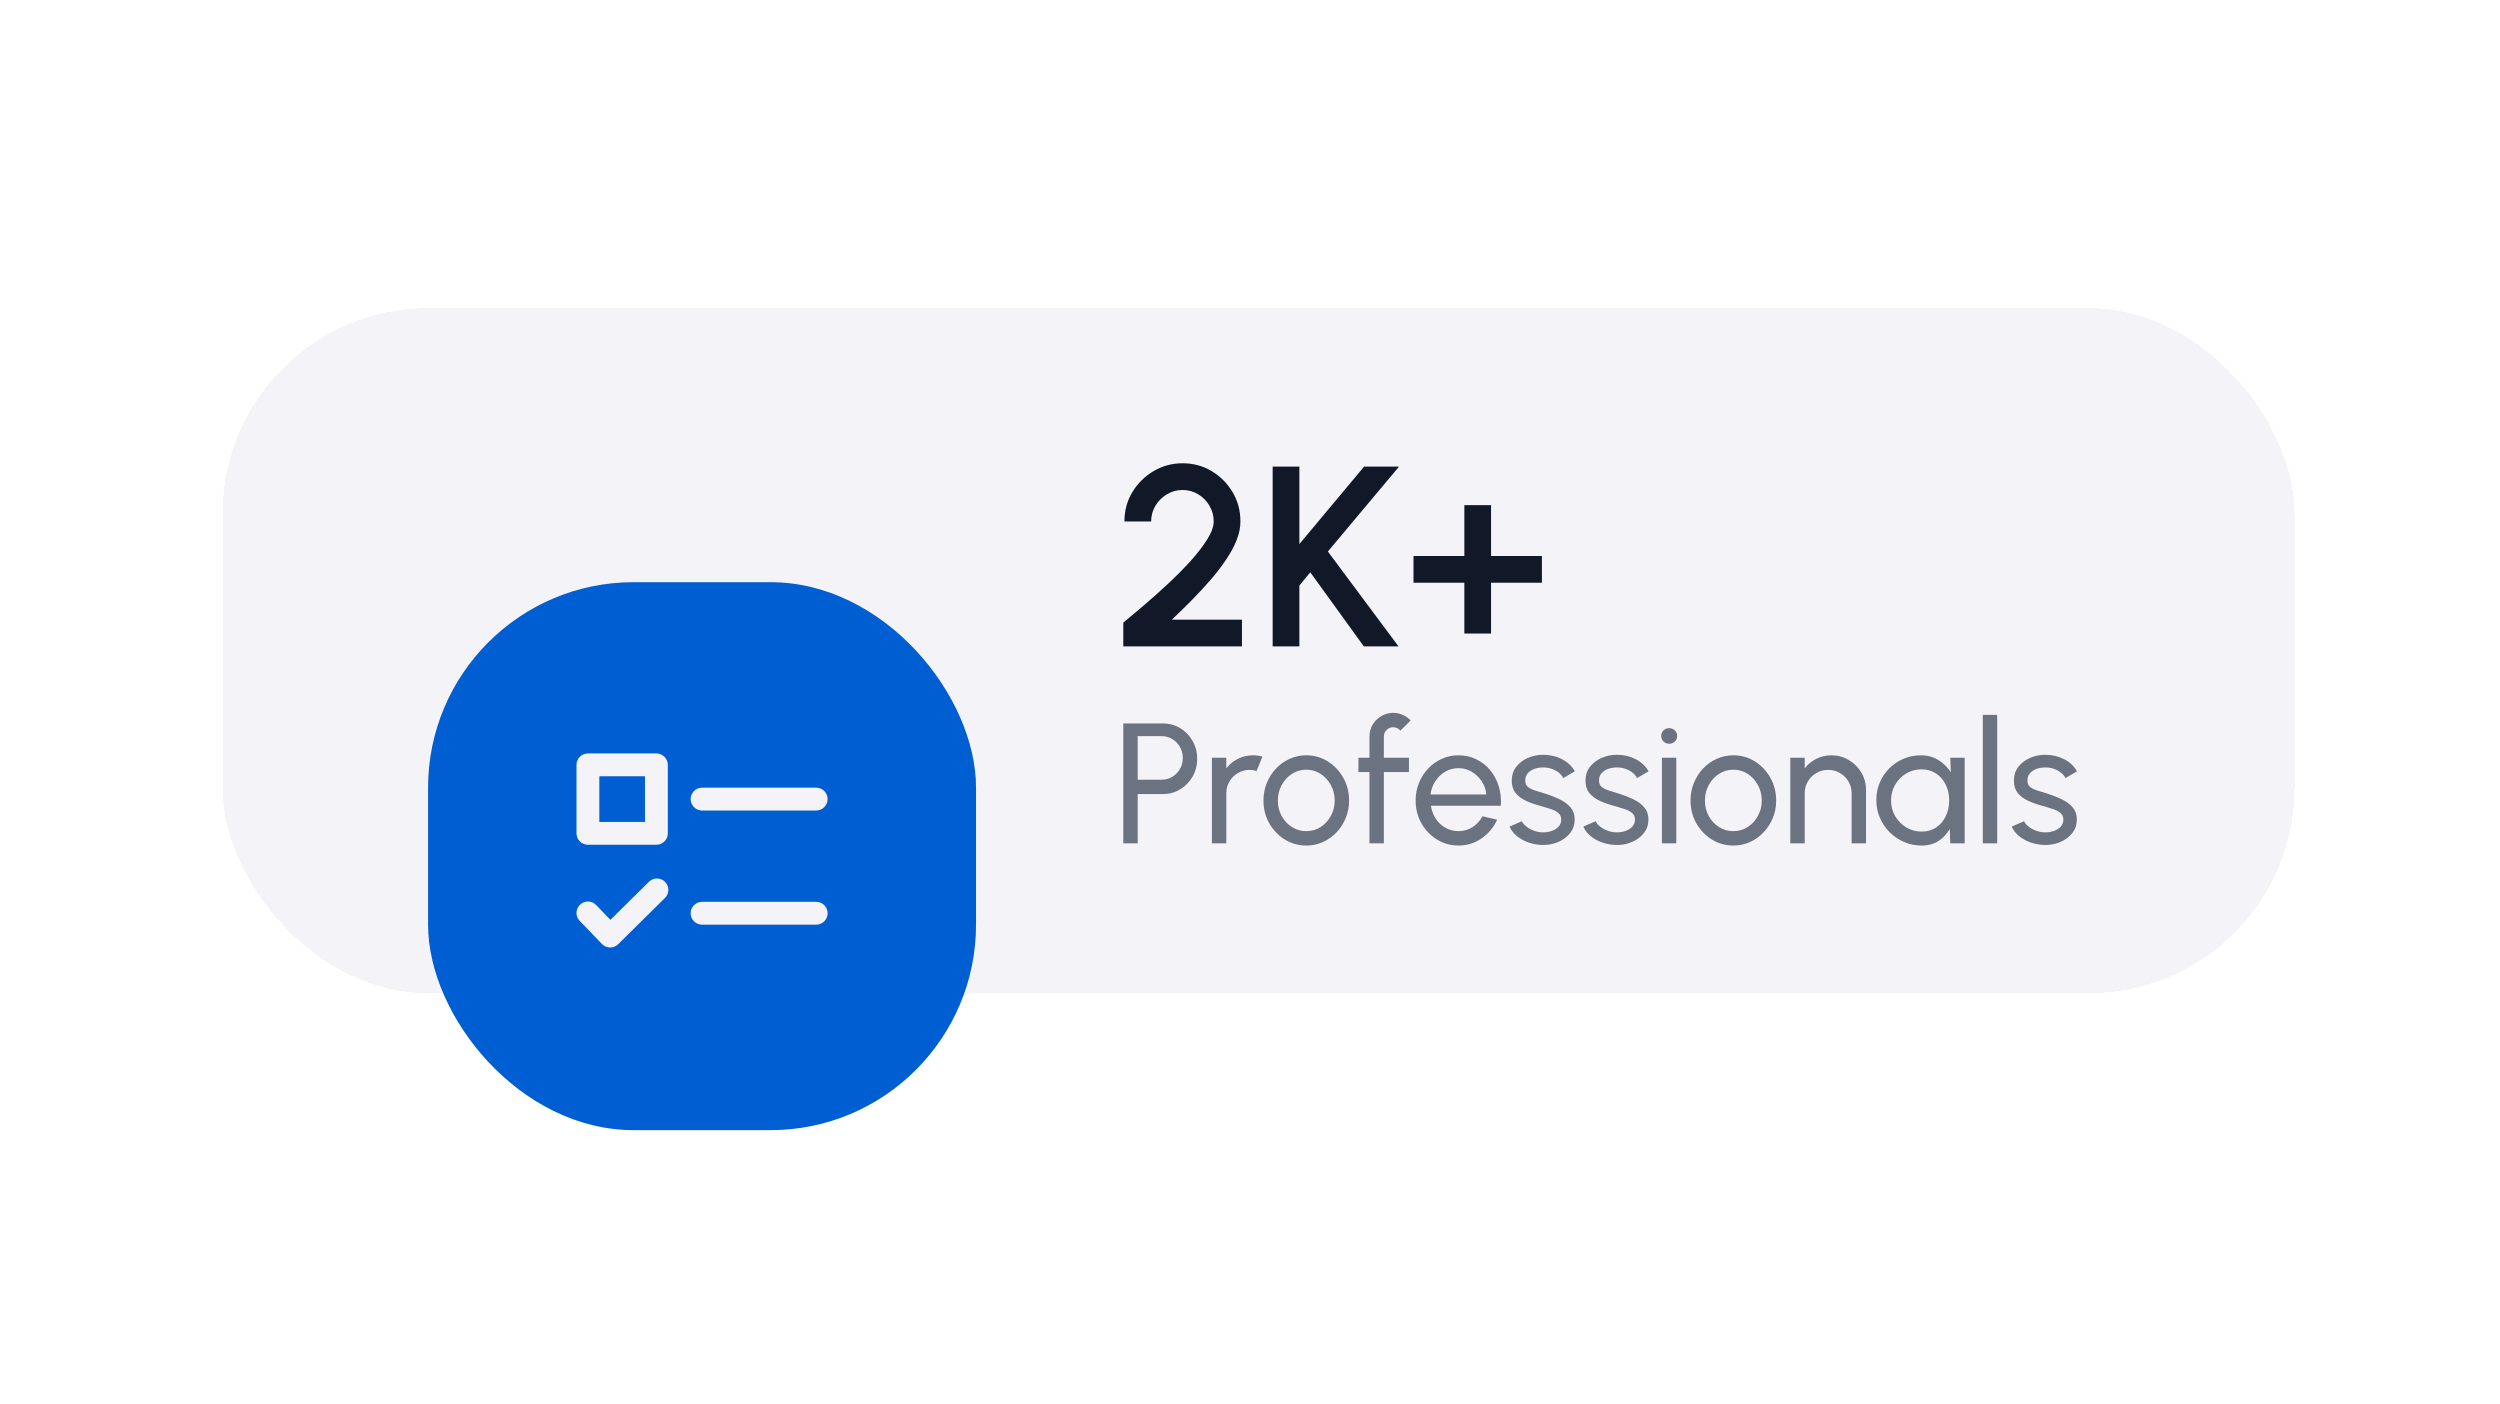 <svg width="292" height="164" viewBox="0 0 292 164" fill="none" xmlns="http://www.w3.org/2000/svg">
<g filter="url(#filter0_d_17_287)">
<rect x="26" y="18" width="242" height="80" rx="24" fill="#F4F3F8" shape-rendering="crispEdges"/>
<g filter="url(#filter1_d_17_287)">
<rect x="50" y="26" width="64" height="64" rx="24" fill="#005ED3"/>
<path d="M68.667 56.667H76.667C77.02 56.667 77.36 56.526 77.61 56.276C77.86 56.026 78 55.687 78 55.333V47.333C78 46.98 77.86 46.641 77.61 46.391C77.36 46.141 77.02 46 76.667 46H68.667C68.313 46 67.974 46.141 67.724 46.391C67.474 46.641 67.334 46.98 67.334 47.333V55.333C67.334 55.687 67.474 56.026 67.724 56.276C67.974 56.526 68.313 56.667 68.667 56.667ZM70 48.667H75.334V54H70V48.667ZM95.334 50H82C81.647 50 81.307 50.141 81.057 50.391C80.807 50.641 80.667 50.98 80.667 51.333C80.667 51.687 80.807 52.026 81.057 52.276C81.307 52.526 81.647 52.667 82 52.667H95.334C95.687 52.667 96.026 52.526 96.276 52.276C96.526 52.026 96.667 51.687 96.667 51.333C96.667 50.98 96.526 50.641 96.276 50.391C96.026 50.141 95.687 50 95.334 50ZM95.334 63.333H82C81.647 63.333 81.307 63.474 81.057 63.724C80.807 63.974 80.667 64.313 80.667 64.667C80.667 65.02 80.807 65.359 81.057 65.609C81.307 65.859 81.647 66 82 66H95.334C95.687 66 96.026 65.859 96.276 65.609C96.526 65.359 96.667 65.02 96.667 64.667C96.667 64.313 96.526 63.974 96.276 63.724C96.026 63.474 95.687 63.333 95.334 63.333ZM71.256 68.667H71.272C71.622 68.665 71.957 68.527 72.206 68.281L77.6 62.948C77.739 62.829 77.851 62.683 77.931 62.518C78.01 62.354 78.055 62.175 78.063 61.992C78.07 61.81 78.04 61.628 77.974 61.458C77.909 61.287 77.809 61.132 77.68 61.002C77.552 60.872 77.399 60.769 77.23 60.701C77.06 60.633 76.879 60.6 76.696 60.605C76.514 60.609 76.334 60.651 76.168 60.728C76.003 60.805 75.855 60.916 75.734 61.052L71.295 65.437L69.626 63.704C69.504 63.578 69.358 63.477 69.198 63.408C69.037 63.338 68.864 63.301 68.689 63.298C68.335 63.292 67.994 63.427 67.74 63.673C67.485 63.919 67.339 64.255 67.333 64.609C67.327 64.963 67.462 65.304 67.708 65.559L70.314 68.267C70.436 68.392 70.583 68.492 70.745 68.561C70.907 68.629 71.08 68.665 71.256 68.667Z" fill="#F4F3F8"/>
</g>
<path d="M131.2 57.5V54.725C131.91 54.135 132.725 53.45 133.645 52.67C134.565 51.88 135.5 51.045 136.45 50.165C137.4 49.275 138.275 48.39 139.075 47.51C139.875 46.62 140.52 45.78 141.01 44.99C141.51 44.19 141.76 43.495 141.76 42.905C141.76 42.235 141.595 41.625 141.265 41.075C140.945 40.515 140.51 40.07 139.96 39.74C139.41 39.4 138.8 39.23 138.13 39.23C137.46 39.23 136.845 39.4 136.285 39.74C135.735 40.07 135.29 40.515 134.95 41.075C134.62 41.625 134.455 42.235 134.455 42.905H131.335C131.335 41.635 131.645 40.49 132.265 39.47C132.895 38.44 133.72 37.625 134.74 37.025C135.77 36.415 136.9 36.11 138.13 36.11C139.37 36.11 140.5 36.415 141.52 37.025C142.54 37.635 143.355 38.455 143.965 39.485C144.575 40.505 144.88 41.645 144.88 42.905C144.88 43.605 144.735 44.325 144.445 45.065C144.155 45.805 143.75 46.56 143.23 47.33C142.72 48.1 142.125 48.88 141.445 49.67C140.765 50.46 140.035 51.25 139.255 52.04C138.475 52.83 137.68 53.61 136.87 54.38H145.06V57.5H131.2ZM163.346 57.5H159.296L153.041 48.845L151.766 50.39V57.5H148.646V36.5H151.766V45.545L159.326 36.5H163.406L155.096 46.415L163.346 57.5ZM171.036 56V50.06H165.096V46.94H171.036V41H174.156V46.94H180.096V50.06H174.156V56H171.036Z" fill="#111827"/>
<path d="M131.2 80.5V66.5H135.82C136.573 66.5 137.25 66.683 137.85 67.05C138.457 67.417 138.937 67.913 139.29 68.54C139.65 69.16 139.83 69.853 139.83 70.62C139.83 71.4 139.647 72.103 139.28 72.73C138.92 73.35 138.433 73.843 137.82 74.21C137.213 74.57 136.547 74.75 135.82 74.75H132.88V80.5H131.2ZM132.88 73.07H135.67C136.123 73.07 136.537 72.96 136.91 72.74C137.29 72.513 137.59 72.21 137.81 71.83C138.037 71.443 138.15 71.01 138.15 70.53C138.15 70.043 138.037 69.61 137.81 69.23C137.59 68.843 137.29 68.54 136.91 68.32C136.537 68.093 136.123 67.98 135.67 67.98H132.88V73.07ZM141.552 80.5V70.5H143.232V71.75C143.585 71.283 144.032 70.913 144.572 70.64C145.112 70.36 145.698 70.22 146.332 70.22C146.718 70.22 147.092 70.27 147.452 70.37L146.772 72.05C146.498 71.963 146.232 71.92 145.972 71.92C145.472 71.92 145.012 72.043 144.592 72.29C144.178 72.53 143.848 72.857 143.602 73.27C143.355 73.683 143.232 74.143 143.232 74.65V80.5H141.552ZM152.573 80.76C151.653 80.76 150.813 80.523 150.053 80.05C149.299 79.577 148.696 78.943 148.243 78.15C147.796 77.35 147.573 76.467 147.573 75.5C147.573 74.767 147.703 74.083 147.963 73.45C148.223 72.81 148.579 72.25 149.033 71.77C149.493 71.283 150.026 70.903 150.633 70.63C151.239 70.357 151.886 70.22 152.573 70.22C153.493 70.22 154.329 70.457 155.083 70.93C155.843 71.403 156.446 72.04 156.893 72.84C157.346 73.64 157.573 74.527 157.573 75.5C157.573 76.227 157.443 76.907 157.183 77.54C156.923 78.173 156.563 78.733 156.103 79.22C155.649 79.7 155.119 80.077 154.513 80.35C153.913 80.623 153.266 80.76 152.573 80.76ZM152.573 79.08C153.199 79.08 153.763 78.917 154.263 78.59C154.769 78.257 155.166 77.82 155.453 77.28C155.746 76.733 155.893 76.14 155.893 75.5C155.893 74.847 155.743 74.247 155.443 73.7C155.149 73.153 154.753 72.717 154.253 72.39C153.753 72.063 153.193 71.9 152.573 71.9C151.946 71.9 151.383 72.067 150.883 72.4C150.383 72.727 149.986 73.163 149.693 73.71C149.399 74.257 149.253 74.853 149.253 75.5C149.253 76.167 149.403 76.773 149.703 77.32C150.003 77.86 150.406 78.29 150.913 78.61C151.419 78.923 151.973 79.08 152.573 79.08ZM161.634 68.03V70.5H164.564V72.18H161.634V80.5H159.954V72.18H158.664V70.5H159.954V68.03C159.954 67.517 160.077 67.053 160.324 66.64C160.577 66.22 160.914 65.887 161.334 65.64C161.761 65.387 162.227 65.26 162.734 65.26C163.107 65.26 163.471 65.337 163.824 65.49C164.177 65.637 164.491 65.857 164.764 66.15L163.564 67.34C163.471 67.213 163.347 67.117 163.194 67.05C163.047 66.977 162.894 66.94 162.734 66.94C162.434 66.94 162.174 67.047 161.954 67.26C161.741 67.473 161.634 67.73 161.634 68.03ZM170.346 80.76C169.426 80.76 168.586 80.523 167.826 80.05C167.073 79.577 166.469 78.943 166.016 78.15C165.569 77.35 165.346 76.467 165.346 75.5C165.346 74.767 165.476 74.083 165.736 73.45C165.996 72.81 166.353 72.25 166.806 71.77C167.266 71.283 167.799 70.903 168.406 70.63C169.013 70.357 169.659 70.22 170.346 70.22C171.099 70.22 171.789 70.373 172.416 70.68C173.049 70.98 173.589 71.4 174.036 71.94C174.489 72.48 174.826 73.107 175.046 73.82C175.273 74.533 175.356 75.297 175.296 76.11H167.136C167.216 76.677 167.403 77.183 167.696 77.63C167.989 78.07 168.363 78.42 168.816 78.68C169.276 78.94 169.786 79.073 170.346 79.08C170.946 79.08 171.489 78.927 171.976 78.62C172.463 78.307 172.856 77.88 173.156 77.34L174.866 77.74C174.466 78.627 173.863 79.353 173.056 79.92C172.249 80.48 171.346 80.76 170.346 80.76ZM167.086 74.79H173.606C173.553 74.23 173.373 73.72 173.066 73.26C172.759 72.793 172.369 72.42 171.896 72.14C171.423 71.86 170.906 71.72 170.346 71.72C169.786 71.72 169.273 71.857 168.806 72.13C168.339 72.403 167.953 72.773 167.646 73.24C167.346 73.7 167.159 74.217 167.086 74.79ZM180.07 80.69C179.53 80.67 179.004 80.57 178.49 80.39C177.984 80.203 177.537 79.953 177.15 79.64C176.77 79.32 176.494 78.953 176.32 78.54L177.76 77.92C177.86 78.147 178.04 78.36 178.3 78.56C178.56 78.76 178.86 78.92 179.2 79.04C179.54 79.16 179.884 79.22 180.23 79.22C180.597 79.22 180.94 79.163 181.26 79.05C181.58 78.937 181.84 78.77 182.04 78.55C182.247 78.323 182.35 78.053 182.35 77.74C182.35 77.407 182.237 77.147 182.01 76.96C181.79 76.767 181.51 76.617 181.17 76.51C180.837 76.397 180.497 76.29 180.15 76.19C179.464 76.017 178.85 75.81 178.31 75.57C177.77 75.323 177.344 75.013 177.03 74.64C176.724 74.26 176.57 73.777 176.57 73.19C176.57 72.57 176.74 72.033 177.08 71.58C177.427 71.127 177.88 70.777 178.44 70.53C179 70.283 179.6 70.16 180.24 70.16C181.047 70.16 181.784 70.333 182.45 70.68C183.117 71.027 183.614 71.497 183.94 72.09L182.59 72.88C182.477 72.64 182.304 72.43 182.07 72.25C181.837 72.063 181.57 71.917 181.27 71.81C180.97 71.703 180.664 71.647 180.35 71.64C179.964 71.627 179.6 71.677 179.26 71.79C178.927 71.903 178.657 72.077 178.45 72.31C178.25 72.537 178.15 72.82 178.15 73.16C178.15 73.493 178.257 73.747 178.47 73.92C178.69 74.093 178.974 74.233 179.32 74.34C179.674 74.44 180.057 74.557 180.47 74.69C181.077 74.883 181.644 75.107 182.17 75.36C182.697 75.613 183.12 75.93 183.44 76.31C183.767 76.69 183.927 77.16 183.92 77.72C183.92 78.333 183.737 78.87 183.37 79.33C183.004 79.783 182.527 80.13 181.94 80.37C181.36 80.61 180.737 80.717 180.07 80.69ZM188.684 80.69C188.144 80.67 187.617 80.57 187.104 80.39C186.597 80.203 186.15 79.953 185.764 79.64C185.384 79.32 185.107 78.953 184.934 78.54L186.374 77.92C186.474 78.147 186.654 78.36 186.914 78.56C187.174 78.76 187.474 78.92 187.814 79.04C188.154 79.16 188.497 79.22 188.844 79.22C189.21 79.22 189.554 79.163 189.874 79.05C190.194 78.937 190.454 78.77 190.654 78.55C190.86 78.323 190.964 78.053 190.964 77.74C190.964 77.407 190.85 77.147 190.624 76.96C190.404 76.767 190.124 76.617 189.784 76.51C189.45 76.397 189.11 76.29 188.764 76.19C188.077 76.017 187.464 75.81 186.924 75.57C186.384 75.323 185.957 75.013 185.644 74.64C185.337 74.26 185.184 73.777 185.184 73.19C185.184 72.57 185.354 72.033 185.694 71.58C186.04 71.127 186.494 70.777 187.054 70.53C187.614 70.283 188.214 70.16 188.854 70.16C189.66 70.16 190.397 70.333 191.064 70.68C191.73 71.027 192.227 71.497 192.554 72.09L191.204 72.88C191.09 72.64 190.917 72.43 190.684 72.25C190.45 72.063 190.184 71.917 189.884 71.81C189.584 71.703 189.277 71.647 188.964 71.64C188.577 71.627 188.214 71.677 187.874 71.79C187.54 71.903 187.27 72.077 187.064 72.31C186.864 72.537 186.764 72.82 186.764 73.16C186.764 73.493 186.87 73.747 187.084 73.92C187.304 74.093 187.587 74.233 187.934 74.34C188.287 74.44 188.67 74.557 189.084 74.69C189.69 74.883 190.257 75.107 190.784 75.36C191.31 75.613 191.734 75.93 192.054 76.31C192.38 76.69 192.54 77.16 192.534 77.72C192.534 78.333 192.35 78.87 191.984 79.33C191.617 79.783 191.14 80.13 190.554 80.37C189.974 80.61 189.35 80.717 188.684 80.69ZM194.11 70.5H195.79V80.5H194.11V70.5ZM194.97 68.87C194.703 68.87 194.48 68.783 194.3 68.61C194.12 68.437 194.03 68.22 194.03 67.96C194.03 67.7 194.12 67.483 194.3 67.31C194.48 67.137 194.7 67.05 194.96 67.05C195.22 67.05 195.44 67.137 195.62 67.31C195.8 67.483 195.89 67.7 195.89 67.96C195.89 68.22 195.8 68.437 195.62 68.61C195.447 68.783 195.23 68.87 194.97 68.87ZM202.455 80.76C201.535 80.76 200.695 80.523 199.935 80.05C199.182 79.577 198.579 78.943 198.125 78.15C197.679 77.35 197.455 76.467 197.455 75.5C197.455 74.767 197.585 74.083 197.845 73.45C198.105 72.81 198.462 72.25 198.915 71.77C199.375 71.283 199.909 70.903 200.515 70.63C201.122 70.357 201.769 70.22 202.455 70.22C203.375 70.22 204.212 70.457 204.965 70.93C205.725 71.403 206.329 72.04 206.775 72.84C207.229 73.64 207.455 74.527 207.455 75.5C207.455 76.227 207.325 76.907 207.065 77.54C206.805 78.173 206.445 78.733 205.985 79.22C205.532 79.7 205.002 80.077 204.395 80.35C203.795 80.623 203.149 80.76 202.455 80.76ZM202.455 79.08C203.082 79.08 203.645 78.917 204.145 78.59C204.652 78.257 205.049 77.82 205.335 77.28C205.629 76.733 205.775 76.14 205.775 75.5C205.775 74.847 205.625 74.247 205.325 73.7C205.032 73.153 204.635 72.717 204.135 72.39C203.635 72.063 203.075 71.9 202.455 71.9C201.829 71.9 201.265 72.067 200.765 72.4C200.265 72.727 199.869 73.163 199.575 73.71C199.282 74.257 199.135 74.853 199.135 75.5C199.135 76.167 199.285 76.773 199.585 77.32C199.885 77.86 200.289 78.29 200.795 78.61C201.302 78.923 201.855 79.08 202.455 79.08ZM217.95 74.28V80.5H216.27V74.65C216.27 74.143 216.147 73.683 215.9 73.27C215.653 72.857 215.323 72.53 214.91 72.29C214.497 72.043 214.037 71.92 213.53 71.92C213.03 71.92 212.57 72.043 212.15 72.29C211.737 72.53 211.407 72.857 211.16 73.27C210.913 73.683 210.79 74.143 210.79 74.65V80.5H209.11V70.5H210.79V71.75C211.143 71.283 211.59 70.913 212.13 70.64C212.67 70.36 213.257 70.22 213.89 70.22C214.637 70.22 215.317 70.403 215.93 70.77C216.55 71.13 217.04 71.617 217.4 72.23C217.767 72.843 217.95 73.527 217.95 74.28ZM227.795 70.5H229.475V80.5H227.795L227.725 78.81C227.411 79.39 226.978 79.86 226.425 80.22C225.878 80.58 225.225 80.76 224.465 80.76C223.731 80.76 223.045 80.623 222.405 80.35C221.765 80.07 221.198 79.687 220.705 79.2C220.218 78.707 219.838 78.14 219.565 77.5C219.291 76.86 219.155 76.17 219.155 75.43C219.155 74.717 219.288 74.043 219.555 73.41C219.821 72.777 220.191 72.223 220.665 71.75C221.145 71.27 221.698 70.897 222.325 70.63C222.951 70.357 223.625 70.22 224.345 70.22C225.131 70.22 225.821 70.407 226.415 70.78C227.008 71.147 227.488 71.623 227.855 72.21L227.795 70.5ZM224.435 79.13C225.095 79.13 225.665 78.97 226.145 78.65C226.631 78.323 227.005 77.883 227.265 77.33C227.531 76.777 227.665 76.167 227.665 75.5C227.665 74.82 227.531 74.207 227.265 73.66C226.998 73.107 226.621 72.67 226.135 72.35C225.655 72.023 225.088 71.86 224.435 71.86C223.775 71.86 223.175 72.023 222.635 72.35C222.095 72.677 221.665 73.117 221.345 73.67C221.031 74.217 220.875 74.827 220.875 75.5C220.875 76.173 221.038 76.787 221.365 77.34C221.691 77.887 222.125 78.323 222.665 78.65C223.205 78.97 223.795 79.13 224.435 79.13ZM231.591 80.5V65.5H233.271V80.5H231.591ZM238.723 80.69C238.183 80.67 237.656 80.57 237.143 80.39C236.636 80.203 236.189 79.953 235.803 79.64C235.423 79.32 235.146 78.953 234.973 78.54L236.413 77.92C236.513 78.147 236.693 78.36 236.953 78.56C237.213 78.76 237.513 78.92 237.853 79.04C238.193 79.16 238.536 79.22 238.883 79.22C239.249 79.22 239.593 79.163 239.913 79.05C240.233 78.937 240.493 78.77 240.693 78.55C240.899 78.323 241.003 78.053 241.003 77.74C241.003 77.407 240.889 77.147 240.663 76.96C240.443 76.767 240.163 76.617 239.823 76.51C239.489 76.397 239.149 76.29 238.803 76.19C238.116 76.017 237.503 75.81 236.963 75.57C236.423 75.323 235.996 75.013 235.683 74.64C235.376 74.26 235.223 73.777 235.223 73.19C235.223 72.57 235.393 72.033 235.733 71.58C236.079 71.127 236.533 70.777 237.093 70.53C237.653 70.283 238.253 70.16 238.893 70.16C239.699 70.16 240.436 70.333 241.103 70.68C241.769 71.027 242.266 71.497 242.593 72.09L241.243 72.88C241.129 72.64 240.956 72.43 240.723 72.25C240.489 72.063 240.223 71.917 239.923 71.81C239.623 71.703 239.316 71.647 239.003 71.64C238.616 71.627 238.253 71.677 237.913 71.79C237.579 71.903 237.309 72.077 237.103 72.31C236.903 72.537 236.803 72.82 236.803 73.16C236.803 73.493 236.909 73.747 237.123 73.92C237.343 74.093 237.626 74.233 237.973 74.34C238.326 74.44 238.709 74.557 239.123 74.69C239.729 74.883 240.296 75.107 240.823 75.36C241.349 75.613 241.773 75.93 242.093 76.31C242.419 76.69 242.579 77.16 242.573 77.72C242.573 78.333 242.389 78.87 242.023 79.33C241.656 79.783 241.179 80.13 240.593 80.37C240.013 80.61 239.389 80.717 238.723 80.69Z" fill="#6B7280"/>
</g>
<defs>
<filter id="filter0_d_17_287" x="2" y="12" width="290" height="128" filterUnits="userSpaceOnUse" color-interpolation-filters="sRGB">
<feFlood flood-opacity="0" result="BackgroundImageFix"/>
<feColorMatrix in="SourceAlpha" type="matrix" values="0 0 0 0 0 0 0 0 0 0 0 0 0 0 0 0 0 0 127 0" result="hardAlpha"/>
<feOffset dy="18"/>
<feGaussianBlur stdDeviation="12"/>
<feComposite in2="hardAlpha" operator="out"/>
<feColorMatrix type="matrix" values="0 0 0 0 0 0 0 0 0 0 0 0 0 0 0 0 0 0 0.15 0"/>
<feBlend mode="normal" in2="BackgroundImageFix" result="effect1_dropShadow_17_287"/>
<feBlend mode="normal" in="SourceGraphic" in2="effect1_dropShadow_17_287" result="shape"/>
</filter>
<filter id="filter1_d_17_287" x="0" y="0" width="164" height="164" filterUnits="userSpaceOnUse" color-interpolation-filters="sRGB">
<feFlood flood-opacity="0" result="BackgroundImageFix"/>
<feColorMatrix in="SourceAlpha" type="matrix" values="0 0 0 0 0 0 0 0 0 0 0 0 0 0 0 0 0 0 127 0" result="hardAlpha"/>
<feOffset dy="24"/>
<feGaussianBlur stdDeviation="25"/>
<feComposite in2="hardAlpha" operator="out"/>
<feColorMatrix type="matrix" values="0 0 0 0 0.051 0 0 0 0 0.047 0 0 0 0 0.22 0 0 0 0.15 0"/>
<feBlend mode="normal" in2="BackgroundImageFix" result="effect1_dropShadow_17_287"/>
<feBlend mode="normal" in="SourceGraphic" in2="effect1_dropShadow_17_287" result="shape"/>
</filter>
</defs>
</svg>
